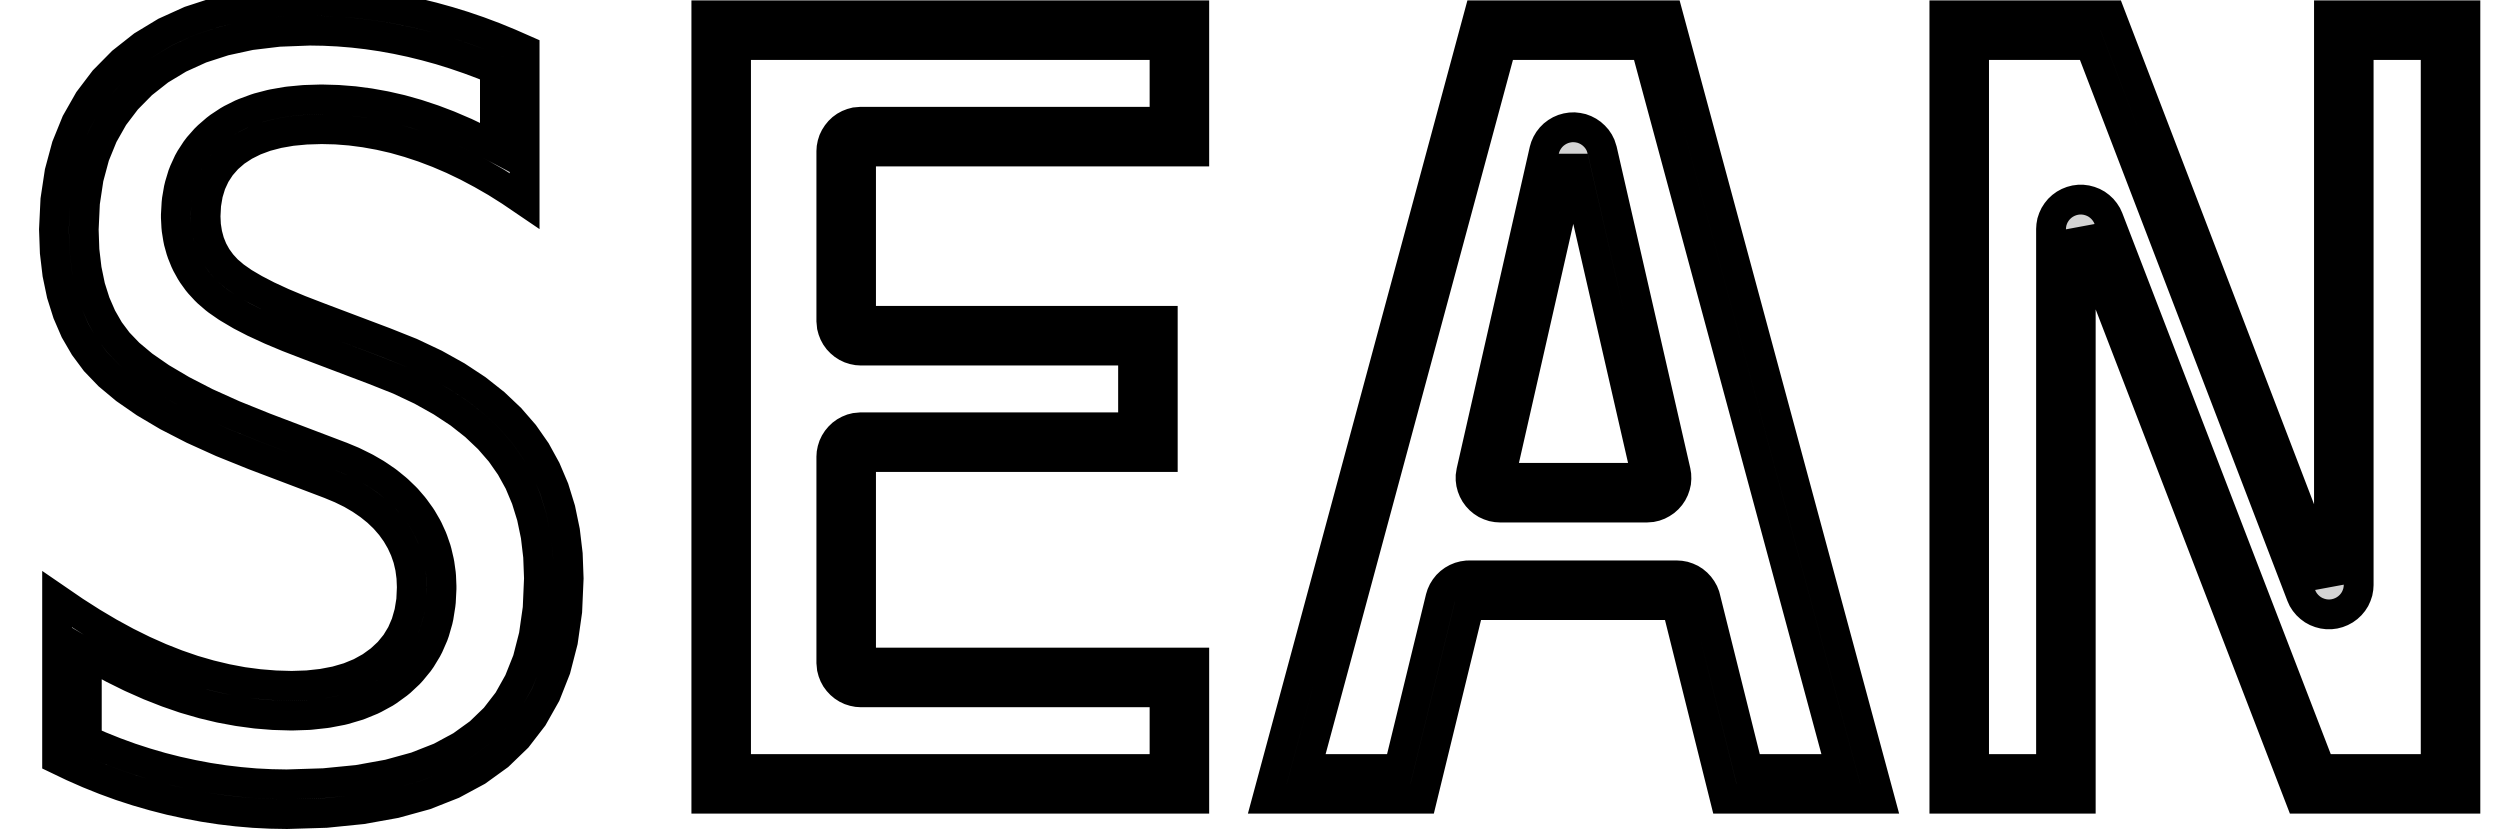 <?xml version="1.0" standalone="no"?>
<!DOCTYPE svg PUBLIC "-//W3C//DTD SVG 1.1//EN" "http://www.w3.org/Graphics/SVG/1.1/DTD/svg11.dtd">
<svg width="42mm" height="14mm" viewBox="-21 -7 42 14" xmlns="http://www.w3.org/2000/svg" version="1.1">
<title>OpenSCAD Model</title>
<path d="
M -15.524,6.657 L -14.918,6.596 L -14.361,6.496 L -13.852,6.356 L -13.393,6.175 L -12.983,5.954
 L -12.623,5.694 L -12.31,5.392 L -12.046,5.049 L -11.83,4.666 L -11.662,4.24 L -11.542,3.774
 L -11.47,3.267 L -11.446,2.718 L -11.461,2.31 L -11.507,1.923 L -11.583,1.556 L -11.69,1.209
 L -11.828,0.884 L -11.996,0.578 L -12.195,0.293 L -12.426,0.027 L -12.692,-0.225 L -12.991,-0.461
 L -13.325,-0.681 L -13.693,-0.886 L -14.095,-1.076 L -14.531,-1.25 L -15.651,-1.673 L -15.967,-1.795
 L -16.251,-1.914 L -16.502,-2.03 L -16.72,-2.143 L -16.906,-2.252 L -17.059,-2.359 L -17.18,-2.462
 L -17.277,-2.568 L -17.36,-2.682 L -17.427,-2.803 L -17.479,-2.932 L -17.516,-3.069 L -17.539,-3.214
 L -17.546,-3.366 L -17.536,-3.561 L -17.505,-3.743 L -17.454,-3.911 L -17.382,-4.066 L -17.29,-4.207
 L -17.177,-4.336 L -17.044,-4.451 L -16.891,-4.551 L -16.721,-4.636 L -16.532,-4.706 L -16.325,-4.76
 L -16.101,-4.799 L -15.858,-4.822 L -15.598,-4.83 L -15.356,-4.824 L -15.113,-4.805 L -14.869,-4.773
 L -14.625,-4.729 L -14.38,-4.673 L -14.134,-4.603 L -13.888,-4.522 L -13.641,-4.428 L -13.396,-4.323
 L -13.152,-4.206 L -12.909,-4.077 L -12.667,-3.938 L -12.426,-3.786 L -12.186,-3.623 L -12.186,-6.161
 L -12.441,-6.273 L -12.697,-6.378 L -12.953,-6.474 L -13.21,-6.562 L -13.467,-6.641 L -13.726,-6.713
 L -13.985,-6.777 L -14.244,-6.832 L -14.504,-6.879 L -14.763,-6.917 L -15.022,-6.947 L -15.282,-6.968
 L -15.541,-6.981 L -15.801,-6.985 L -16.355,-6.964 L -16.874,-6.901 L -17.359,-6.797 L -17.808,-6.651
 L -18.223,-6.463 L -18.603,-6.233 L -18.948,-5.961 L -19.252,-5.653 L -19.509,-5.314 L -19.72,-4.943
 L -19.883,-4.541 L -20,-4.107 L -20.07,-3.643 L -20.094,-3.146 L -20.08,-2.76 L -20.037,-2.396
 L -19.966,-2.056 L -19.866,-1.739 L -19.739,-1.445 L -19.582,-1.175 L -19.398,-0.927 L -19.173,-0.693
 L -18.896,-0.462 L -18.567,-0.234 L -18.187,-0.009 L -17.755,0.213 L -17.271,0.432 L -16.735,0.648
 L -15.457,1.133 L -15.272,1.21 L -15.1,1.294 L -14.941,1.387 L -14.795,1.487 L -14.662,1.594
 L -14.541,1.71 L -14.434,1.833 L -14.341,1.963 L -14.262,2.099 L -14.197,2.241 L -14.146,2.388
 L -14.11,2.542 L -14.089,2.701 L -14.082,2.867 L -14.092,3.084 L -14.125,3.286 L -14.179,3.475
 L -14.254,3.649 L -14.351,3.809 L -14.47,3.955 L -14.611,4.086 L -14.771,4.202 L -14.948,4.3
 L -15.143,4.38 L -15.356,4.442 L -15.587,4.486 L -15.835,4.513 L -16.1,4.522 L -16.373,4.514
 L -16.646,4.492 L -16.921,4.456 L -17.196,4.404 L -17.472,4.338 L -17.749,4.258 L -18.027,4.162
 L -18.306,4.052 L -18.589,3.926 L -18.874,3.785 L -19.162,3.628 L -19.452,3.456 L -19.745,3.269
 L -20.041,3.066 L -20.041,5.753 L -19.778,5.879 L -19.512,5.996 L -19.243,6.104 L -18.972,6.203
 L -18.698,6.292 L -18.421,6.372 L -18.141,6.444 L -17.86,6.505 L -17.58,6.558 L -17.299,6.601
 L -17.019,6.634 L -16.739,6.658 L -16.459,6.672 L -16.18,6.677 z
M -16.442,6.172 L -16.706,6.159 L -16.968,6.136 L -17.232,6.105 L -17.496,6.065 L -17.761,6.015
 L -18.026,5.957 L -18.29,5.89 L -18.55,5.814 L -18.809,5.73 L -19.064,5.637 L -19.318,5.535
 L -19.541,5.437 L -19.541,3.984 L -19.416,4.058 L -19.401,4.067 L -19.113,4.224 L -19.096,4.233
 L -18.811,4.374 L -18.792,4.383 L -18.51,4.508 L -18.49,4.517 L -18.21,4.627 L -18.189,4.635
 L -17.911,4.731 L -17.889,4.738 L -17.612,4.818 L -17.588,4.825 L -17.312,4.891 L -17.288,4.896
 L -17.012,4.947 L -16.987,4.951 L -16.713,4.988 L -16.686,4.991 L -16.413,5.013 L -16.386,5.014
 L -16.114,5.022 L -16.084,5.022 L -15.818,5.013 L -15.781,5.01 L -15.533,4.983 L -15.492,4.977
 L -15.261,4.933 L -15.216,4.922 L -15.003,4.859 L -14.954,4.842 L -14.758,4.762 L -14.707,4.737
 L -14.529,4.64 L -14.478,4.607 L -14.318,4.491 L -14.269,4.451 L -14.128,4.319 L -14.083,4.27
 L -13.964,4.125 L -13.924,4.068 L -13.827,3.908 L -13.796,3.848 L -13.72,3.674 L -13.698,3.612
 L -13.644,3.424 L -13.631,3.365 L -13.599,3.163 L -13.593,3.109 L -13.582,2.892 L -13.582,2.845
 L -13.589,2.68 L -13.593,2.634 L -13.615,2.475 L -13.624,2.428 L -13.66,2.274 L -13.673,2.227
 L -13.724,2.079 L -13.742,2.033 L -13.807,1.891 L -13.83,1.847 L -13.909,1.711 L -13.935,1.671
 L -14.029,1.541 L -14.057,1.505 L -14.164,1.381 L -14.195,1.349 L -14.315,1.234 L -14.347,1.206
 L -14.48,1.098 L -14.512,1.074 L -14.659,0.974 L -14.69,0.954 L -14.849,0.862 L -14.88,0.846
 L -15.052,0.761 L -15.08,0.748 L -15.265,0.671 L -15.279,0.666 L -16.553,0.182 L -17.074,-0.028
 L -17.538,-0.237 L -17.945,-0.447 L -18.297,-0.655 L -18.593,-0.86 L -18.831,-1.059 L -19.015,-1.251
 L -19.164,-1.45 L -19.291,-1.671 L -19.397,-1.914 L -19.482,-2.182 L -19.543,-2.477 L -19.581,-2.798
 L -19.593,-3.144 L -19.572,-3.593 L -19.51,-4.005 L -19.409,-4.381 L -19.269,-4.724 L -19.091,-5.038
 L -18.873,-5.325 L -18.614,-5.588 L -18.318,-5.821 L -17.99,-6.019 L -17.627,-6.184 L -17.229,-6.313
 L -16.792,-6.408 L -16.316,-6.465 L -15.795,-6.485 L -15.558,-6.481 L -15.314,-6.469 L -15.071,-6.449
 L -14.828,-6.421 L -14.584,-6.385 L -14.341,-6.341 L -14.096,-6.289 L -13.852,-6.229 L -13.608,-6.162
 L -13.364,-6.086 L -13.122,-6.003 L -12.878,-5.912 L -12.686,-5.833 L -12.686,-4.525 L -12.919,-4.648
 L -12.936,-4.657 L -13.18,-4.774 L -13.199,-4.782 L -13.444,-4.887 L -13.463,-4.895 L -13.71,-4.989
 L -13.73,-4.996 L -13.977,-5.078 L -13.999,-5.085 L -14.244,-5.154 L -14.267,-5.16 L -14.512,-5.216
 L -14.536,-5.221 L -14.78,-5.265 L -14.805,-5.269 L -15.049,-5.301 L -15.074,-5.303 L -15.317,-5.322
 L -15.343,-5.323 L -15.585,-5.33 L -15.613,-5.33 L -15.873,-5.322 L -15.906,-5.32 L -16.148,-5.297
 L -16.186,-5.292 L -16.41,-5.253 L -16.452,-5.244 L -16.659,-5.19 L -16.705,-5.175 L -16.894,-5.105
 L -16.944,-5.084 L -17.114,-4.999 L -17.166,-4.969 L -17.319,-4.868 L -17.37,-4.829 L -17.503,-4.714
 L -17.552,-4.666 L -17.665,-4.538 L -17.709,-4.48 L -17.801,-4.339 L -17.836,-4.276 L -17.907,-4.121
 L -17.932,-4.057 L -17.983,-3.888 L -17.998,-3.826 L -18.029,-3.645 L -18.035,-3.587 L -18.046,-3.392
 L -18.046,-3.342 L -18.038,-3.189 L -18.033,-3.137 L -18.01,-2.993 L -17.999,-2.938 L -17.961,-2.801
 L -17.942,-2.745 L -17.89,-2.616 L -17.864,-2.561 L -17.797,-2.44 L -17.765,-2.389 L -17.683,-2.275
 L -17.646,-2.23 L -17.549,-2.125 L -17.506,-2.083 L -17.385,-1.979 L -17.345,-1.948 L -17.192,-1.842
 L -17.16,-1.822 L -16.974,-1.712 L -16.95,-1.698 L -16.731,-1.585 L -16.711,-1.576 L -16.46,-1.46
 L -16.444,-1.453 L -16.16,-1.334 L -16.147,-1.329 L -15.831,-1.207 L -14.712,-0.783 L -14.294,-0.617
 L -13.921,-0.441 L -13.585,-0.253 L -13.284,-0.055 L -13.019,0.154 L -12.788,0.373 L -12.59,0.601
 L -12.421,0.843 L -12.278,1.102 L -12.161,1.381 L -12.068,1.681 L -12.001,2.003 L -11.96,2.349
 L -11.946,2.716 L -11.968,3.22 L -12.033,3.676 L -12.138,4.086 L -12.283,4.45 L -12.464,4.773
 L -12.684,5.058 L -12.944,5.309 L -13.25,5.53 L -13.604,5.721 L -14.011,5.881 L -14.472,6.008
 L -14.987,6.101 L -15.557,6.157 L -16.183,6.177 z
M -0.936,-6.743 L -9.134,-6.743 L -9.134,6.419 L -0.936,6.419 L -0.936,4.131 L -6.534,4.131
 L -6.534,0.678 L -1.465,0.678 L -1.465,-1.61 L -6.534,-1.61 L -6.534,-4.455 L -0.936,-4.455
 z
M -7.025,-1.516 L -7.009,-1.456 L -6.986,-1.397 L -6.956,-1.342 L -6.919,-1.291 L -6.876,-1.246
 L -6.828,-1.206 L -6.775,-1.172 L -6.718,-1.145 L -6.658,-1.126 L -6.597,-1.114 L -6.534,-1.11
 L -1.965,-1.11 L -1.965,0.178 L -6.534,0.178 L -6.628,0.187 L -6.688,0.202 L -6.747,0.226
 L -6.802,0.256 L -6.853,0.293 L -6.898,0.336 L -6.938,0.384 L -6.972,0.437 L -6.999,0.494
 L -7.018,0.554 L -7.03,0.615 L -7.034,0.678 L -7.034,4.131 L -7.025,4.224 L -7.009,4.285
 L -6.986,4.344 L -6.956,4.399 L -6.919,4.449 L -6.876,4.495 L -6.828,4.535 L -6.775,4.569
 L -6.718,4.596 L -6.658,4.615 L -6.597,4.627 L -6.534,4.631 L -1.436,4.631 L -1.436,5.919
 L -8.634,5.919 L -8.634,-6.243 L -1.436,-6.243 L -1.436,-4.955 L -6.534,-4.955 L -6.628,-4.947
 L -6.688,-4.931 L -6.747,-4.908 L -6.802,-4.878 L -6.853,-4.841 L -6.898,-4.798 L -6.938,-4.749
 L -6.972,-4.696 L -6.999,-4.64 L -7.018,-4.58 L -7.03,-4.518 L -7.034,-4.455 L -7.034,-1.61
 z
M 3.685,3.166 L 7.167,3.166 L 7.978,6.419 L 10.579,6.419 L 7.026,-6.743 L 3.844,-6.743
 L 0.291,6.419 L 2.892,6.419 z
M 0.944,5.919 L 4.226,-6.243 L 6.643,-6.243 L 9.926,5.919 L 8.369,5.919 L 7.652,3.045
 L 7.643,3.011 L 7.62,2.953 L 7.589,2.898 L 7.552,2.847 L 7.509,2.801 L 7.461,2.761
 L 7.408,2.727 L 7.351,2.701 L 7.291,2.681 L 7.23,2.67 L 7.167,2.666 L 3.685,2.666
 L 3.648,2.667 L 3.585,2.676 L 3.525,2.692 L 3.467,2.716 L 3.412,2.747 L 3.362,2.784
 L 3.316,2.828 L 3.277,2.877 L 3.244,2.93 L 3.218,2.987 L 3.199,3.047 L 2.499,5.919
 z
M 6.745,1.521 L 6.807,1.507 L 6.866,1.485 L 6.921,1.456 L 6.973,1.421 L 7.02,1.379
 L 7.061,1.332 L 7.096,1.28 L 7.124,1.224 L 7.145,1.164 L 7.159,1.103 L 7.164,1.04
 L 7.162,0.978 L 7.152,0.916 L 5.918,-4.473 L 5.89,-4.559 L 5.862,-4.615 L 5.827,-4.667
 L 5.785,-4.714 L 5.738,-4.756 L 5.687,-4.791 L 5.631,-4.82 L 5.572,-4.842 L 5.511,-4.855
 L 5.448,-4.862 L 5.385,-4.86 L 5.323,-4.85 L 5.263,-4.833 L 5.205,-4.808 L 5.151,-4.776
 L 5.101,-4.738 L 5.057,-4.694 L 5.018,-4.644 L 4.986,-4.59 L 4.961,-4.533 L 4.943,-4.473
 L 3.718,0.917 L 3.706,0.996 L 3.706,1.059 L 3.714,1.121 L 3.73,1.182 L 3.753,1.24
 L 3.783,1.295 L 3.82,1.346 L 3.863,1.392 L 3.911,1.432 L 3.964,1.466 L 4.021,1.492
 L 4.081,1.512 L 4.142,1.523 L 4.205,1.527 L 6.665,1.527 z
M 4.205,1.027 L 5.43,-4.362 L 6.665,1.027 z
M 13.957,-3.147 L 17.642,6.419 L 20.419,6.419 L 20.419,-6.743 L 18.126,-6.743 L 18.126,2.822
 L 14.459,-6.743 L 11.665,-6.743 L 11.665,6.419 L 13.957,6.419 z
M 12.165,5.919 L 12.165,-6.243 L 14.115,-6.243 L 17.66,3.001 L 17.688,3.063 L 17.722,3.116
 L 17.762,3.164 L 17.808,3.207 L 17.858,3.244 L 17.913,3.274 L 17.972,3.297 L 18.033,3.313
 L 18.095,3.321 L 18.158,3.321 L 18.22,3.313 L 18.281,3.297 L 18.339,3.274 L 18.394,3.244
 L 18.445,3.207 L 18.491,3.164 L 18.531,3.116 L 18.565,3.063 L 18.591,3.006 L 18.611,2.946
 L 18.622,2.884 L 18.626,2.822 L 18.626,-6.243 L 19.919,-6.243 L 19.919,5.919 L 17.985,5.919
 L 14.423,-3.326 L 14.395,-3.387 L 14.361,-3.44 L 14.321,-3.489 L 14.275,-3.532 L 14.225,-3.569
 L 14.17,-3.599 L 14.111,-3.622 L 14.05,-3.638 L 13.988,-3.646 L 13.925,-3.646 L 13.863,-3.638
 L 13.802,-3.622 L 13.744,-3.599 L 13.689,-3.569 L 13.638,-3.532 L 13.592,-3.489 L 13.552,-3.44
 L 13.518,-3.387 L 13.492,-3.331 L 13.472,-3.271 L 13.461,-3.209 L 13.457,-3.147 L 13.457,5.919
 z
" stroke="black" fill="lightgray" stroke-width="0.5"/>
</svg>
